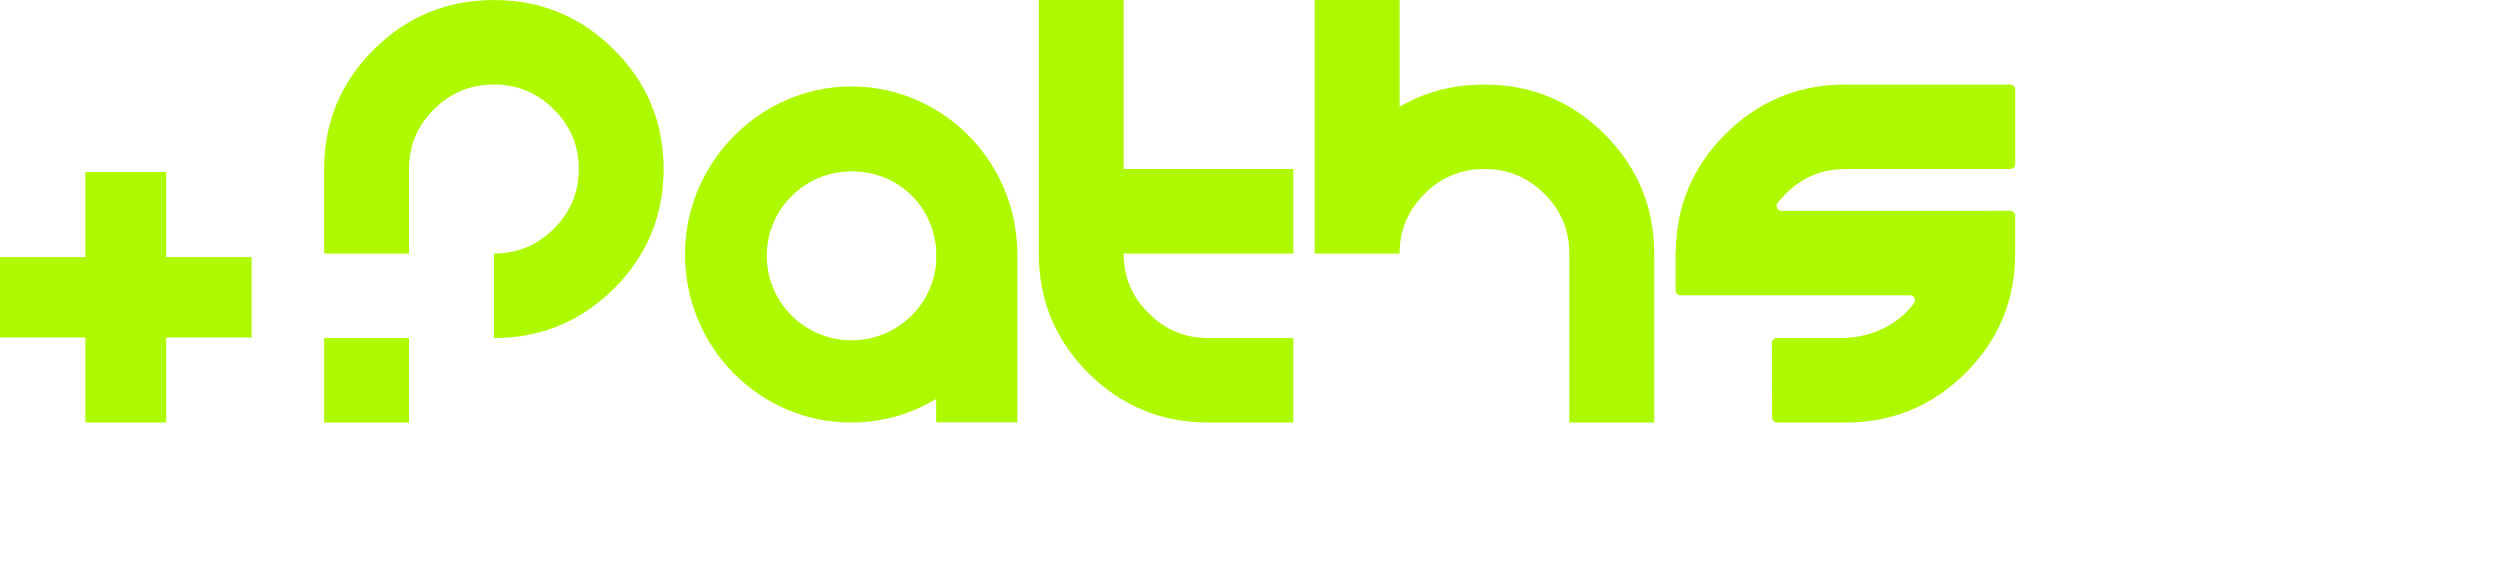 <svg width="142" height="32" viewBox="0 0 142 32" fill="none" xmlns="http://www.w3.org/2000/svg">
<path d="M28.053 14.402C29.382 14.402 30.516 13.932 31.457 12.99C32.401 12.055 32.874 10.926 32.874 9.6C32.874 8.275 32.402 7.147 31.457 6.211C30.518 5.271 29.384 4.799 28.053 4.799C26.722 4.799 25.59 5.269 24.649 6.211C23.705 7.146 23.232 8.275 23.232 9.6V14.4H18.412V9.6C18.412 6.954 19.351 4.691 21.229 2.814C23.115 0.94 25.39 0.002 28.053 0.002C30.716 0.002 32.983 0.94 34.868 2.816C36.752 4.692 37.694 6.954 37.694 9.602C37.694 12.251 36.752 14.52 34.868 16.396C32.983 18.266 30.713 19.201 28.053 19.201V14.402ZM18.414 24V19.201H23.233V24H18.414Z" fill="#AFF900"/>
<path d="M73.463 14.4H63.822C63.822 15.725 64.295 16.855 65.241 17.789C66.18 18.733 67.312 19.203 68.645 19.203H73.463V24H68.645C65.978 24 63.705 23.062 61.821 21.195C59.946 19.319 59.004 17.055 59.004 14.4V0H63.822V9.6H73.463V14.398V14.4Z" fill="#AFF900"/>
<path d="M93.96 14.4V24H89.137V14.4C89.137 13.078 88.669 11.948 87.721 11.01C86.783 10.072 85.65 9.6 84.317 9.6C82.985 9.6 81.852 10.072 80.914 11.01C79.972 11.948 79.498 13.078 79.498 14.4H74.675V0H79.498V6.064C80.932 5.223 82.535 4.803 84.316 4.803C86.973 4.803 89.246 5.741 91.13 7.614C93.014 9.49 93.957 11.753 93.957 14.4H93.96Z" fill="#AFF900"/>
<path d="M14.29 14.602H9.439V9.771H4.851V14.602H0V19.169H4.851V24H9.439V19.169H14.29V14.602Z" fill="#AFF900"/>
<path d="M57.788 14.453C57.788 14.426 57.786 14.398 57.786 14.369V14.208H57.783C57.653 9.053 53.478 4.91 48.349 4.91C43.221 4.91 38.908 9.184 38.908 14.453C38.908 19.723 43.134 24 48.349 24C50.113 24 51.762 23.51 53.174 22.659V23.987H57.786V14.538C57.786 14.511 57.788 14.483 57.788 14.453ZM48.368 19.328C45.708 19.328 43.552 17.177 43.552 14.529C43.552 11.88 45.708 9.733 48.368 9.733C51.027 9.733 53.01 11.709 53.176 14.208V14.874C52.998 17.362 50.918 19.328 48.37 19.328H48.368Z" fill="#AFF900"/>
<path d="M104.492 4.803V4.808C104.6 4.803 104.712 4.803 104.82 4.803H104.492Z" fill="#AFF900"/>
<path d="M101.417 11.015C101.255 11.178 101.103 11.349 100.966 11.524C100.823 11.709 100.962 11.978 101.197 11.978H112.967V11.972H114.177C114.334 11.972 114.462 12.099 114.462 12.256V14.445C114.462 14.609 114.456 14.772 114.447 14.936C114.331 17.357 113.392 19.444 111.634 21.195C109.75 23.067 107.477 24 104.819 24H100.944C100.786 24 100.659 23.872 100.659 23.718L100.642 19.486C100.642 19.329 100.77 19.202 100.927 19.202H104.556C106.091 19.202 107.597 18.587 108.575 17.407C108.623 17.35 108.669 17.291 108.713 17.232C108.856 17.044 108.719 16.775 108.484 16.775H95.458C95.301 16.775 95.173 16.648 95.173 16.491V14.217H95.188C95.23 11.649 96.167 9.447 98.001 7.617C99.805 5.82 101.971 4.882 104.494 4.806C104.601 4.801 104.714 4.801 104.821 4.801H114.179C114.336 4.801 114.464 4.928 114.464 5.085V9.316C114.464 9.473 114.336 9.6 114.179 9.6H104.821C103.494 9.6 102.36 10.072 101.417 11.014V11.015Z" fill="#AFF900"/>
</svg>
